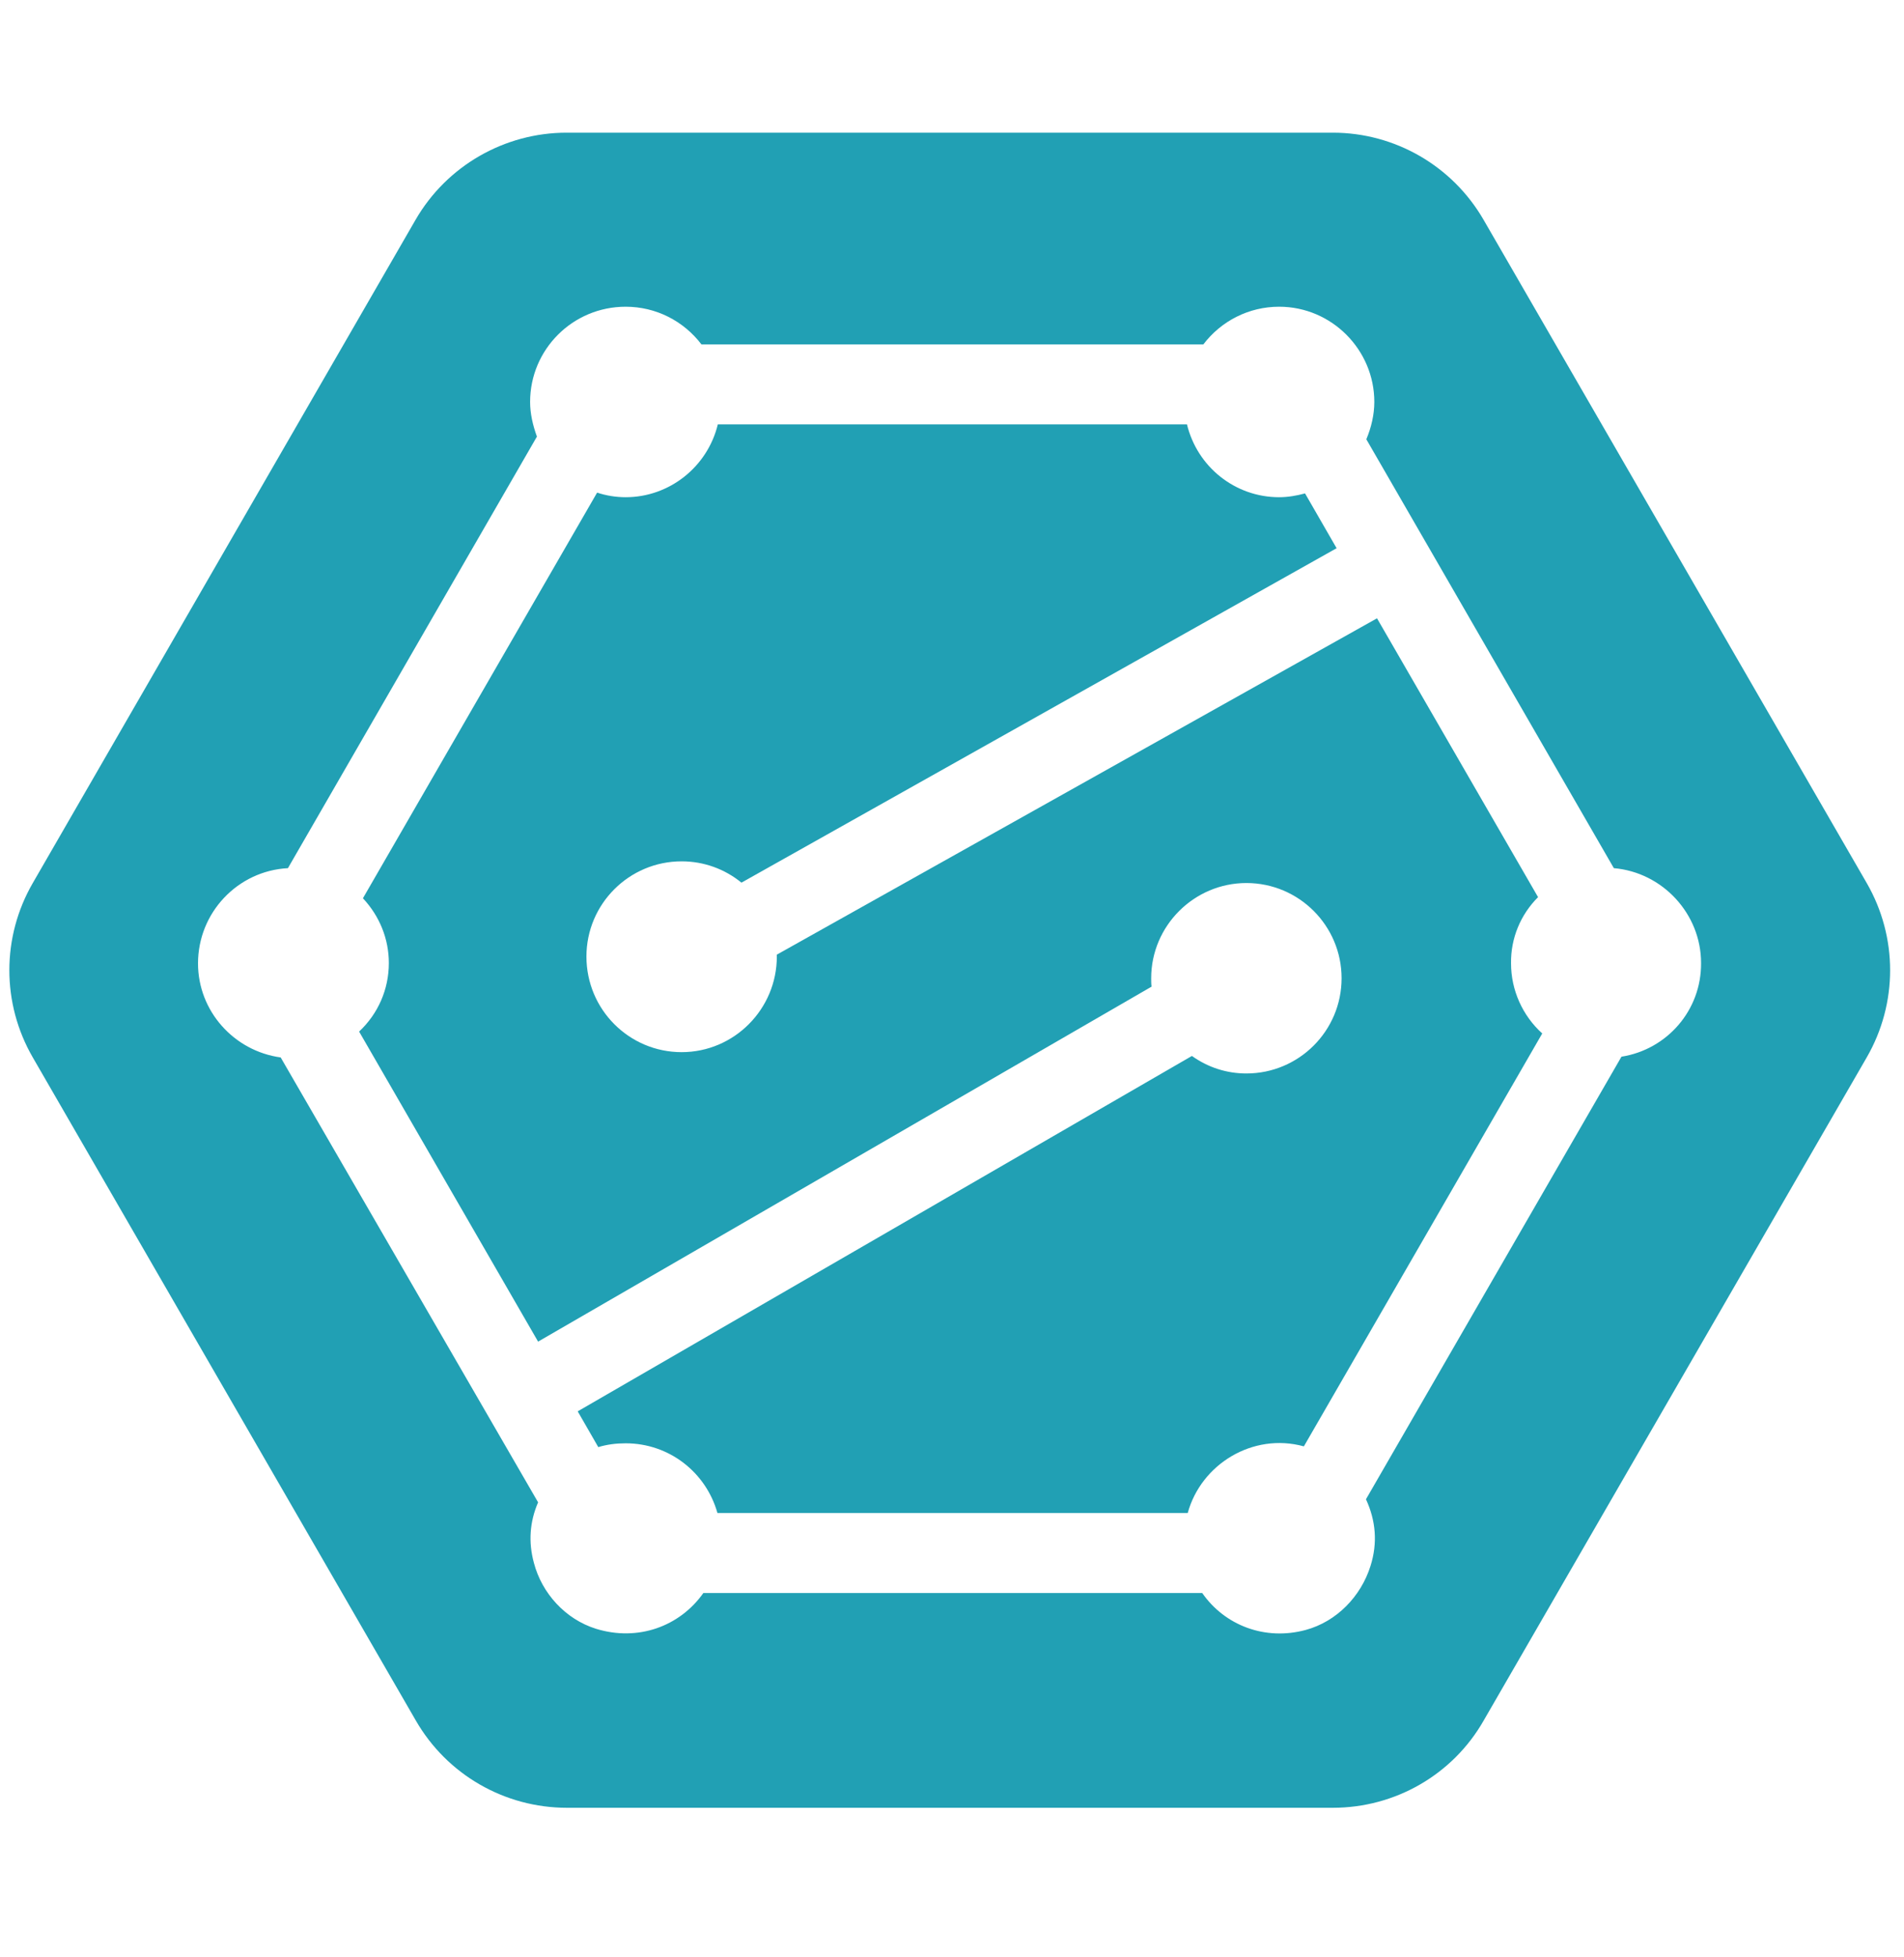 <svg width="36" height="37" viewBox="0 0 36 37" fill="none" xmlns="http://www.w3.org/2000/svg">
<path fill-rule="evenodd" clip-rule="evenodd" d="M30.658 19.975L25.827 28.341C26.014 28.745 26.05 29.169 25.913 29.601C25.733 30.177 25.272 30.653 24.689 30.811C23.919 31.02 23.156 30.725 22.731 30.113H13.299C12.852 30.746 12.06 31.034 11.268 30.789C10.692 30.609 10.246 30.12 10.095 29.544C9.987 29.148 10.016 28.766 10.174 28.399L5.307 19.989C4.421 19.867 3.744 19.111 3.744 18.211C3.744 17.253 4.493 16.461 5.444 16.411L10.152 8.253C10.073 8.037 10.023 7.814 10.023 7.598C10.023 6.605 10.829 5.798 11.83 5.798C12.399 5.798 12.924 6.065 13.263 6.511H22.752C23.091 6.065 23.616 5.798 24.185 5.798C25.179 5.798 25.985 6.612 25.985 7.598C25.985 7.836 25.928 8.081 25.834 8.304L30.514 16.411C31.436 16.49 32.163 17.275 32.163 18.204C32.17 19.097 31.522 19.838 30.658 19.975ZM35.295 16.692L28.052 4.157C27.461 3.134 26.374 2.508 25.2 2.508H10.714C9.54 2.508 8.446 3.134 7.856 4.157L0.62 16.692C0.029 17.714 0.029 18.967 0.62 19.989L7.863 32.525C8.453 33.547 9.54 34.173 10.721 34.173H25.2C26.381 34.173 27.468 33.547 28.052 32.525L35.295 19.989C35.885 18.967 35.885 17.714 35.295 16.692Z" fill="#21A0B4"/>
<path fill-rule="evenodd" clip-rule="evenodd" d="M29.081 16.959L26.036 11.688L14.688 18.046C14.688 18.06 14.688 18.067 14.688 18.082C14.688 19.075 13.882 19.889 12.888 19.889C11.895 19.889 11.088 19.083 11.088 18.082C11.088 17.088 11.895 16.282 12.888 16.282C13.306 16.282 13.702 16.426 14.019 16.685L25.272 10.363L24.675 9.327C24.516 9.37 24.351 9.399 24.185 9.399C23.35 9.399 22.637 8.823 22.443 8.023H13.572C13.378 8.823 12.658 9.399 11.83 9.399C11.65 9.399 11.463 9.37 11.29 9.312L6.862 16.98C7.179 17.319 7.352 17.751 7.352 18.204C7.352 18.701 7.15 19.162 6.79 19.5L10.174 25.361L21.773 18.651C21.766 18.6 21.766 18.543 21.766 18.492C21.766 17.499 22.58 16.692 23.566 16.692C24.56 16.692 25.366 17.499 25.366 18.492C25.366 19.486 24.56 20.292 23.566 20.292C23.192 20.292 22.839 20.177 22.536 19.961L10.923 26.679L11.312 27.355C11.477 27.305 11.65 27.283 11.83 27.283C12.651 27.283 13.349 27.831 13.565 28.601H22.457C22.709 27.679 23.688 27.075 24.653 27.341L29.16 19.536C28.786 19.198 28.57 18.715 28.57 18.211C28.563 17.736 28.75 17.29 29.081 16.959Z" fill="#21A0B4"/>
</svg>
